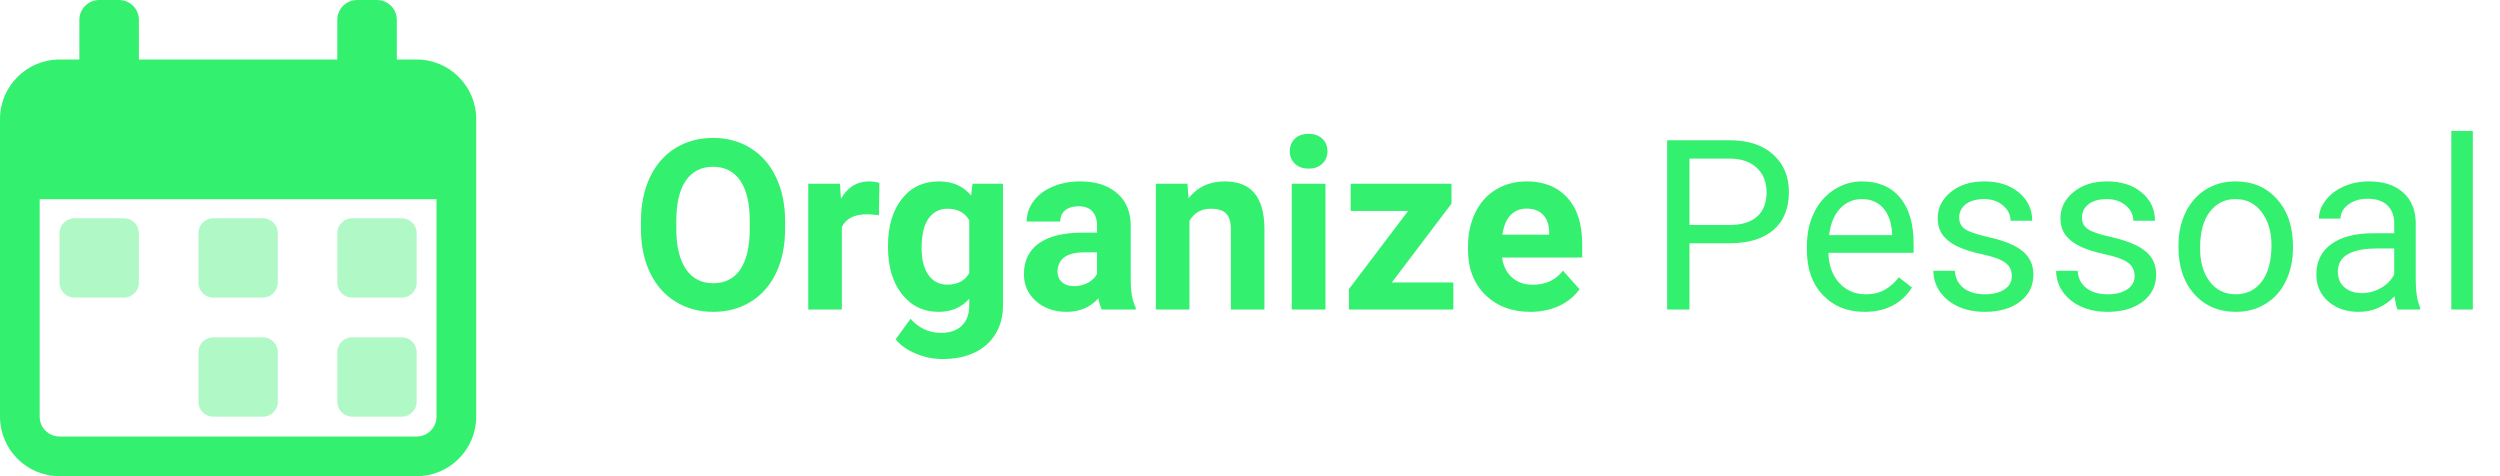 <svg width="210" height="40" viewBox="0 0 210 40" fill="none" xmlns="http://www.w3.org/2000/svg">
<g clip-path="url(#clip0)">
<path d="M33.75 25H29.583C28.893 25 28.333 24.44 28.333 23.75V19.584C28.333 18.893 28.893 18.334 29.583 18.334H33.75C34.44 18.334 35 18.893 35 19.584V23.75C35 24.44 34.44 25 33.75 25Z" fill="#34F06F" fill-opacity="0.39"/>
<path d="M33.75 35H29.583C28.893 35 28.333 34.44 28.333 33.75V29.584C28.333 28.893 28.893 28.334 29.583 28.334H33.75C34.44 28.334 35 28.893 35 29.584V33.75C35 34.44 34.44 35 33.75 35Z" fill="#34F06F" fill-opacity="0.39"/>
<path d="M22.084 25H17.917C17.227 25 16.667 24.44 16.667 23.75V19.584C16.667 18.893 17.227 18.334 17.917 18.334H22.084C22.773 18.334 23.334 18.893 23.334 19.584V23.75C23.334 24.44 22.773 25 22.084 25V25Z" fill="#34F06F" fill-opacity="0.39"/>
<path d="M22.084 35H17.917C17.227 35 16.667 34.44 16.667 33.75V29.584C16.667 28.893 17.227 28.334 17.917 28.334H22.084C22.773 28.334 23.334 28.893 23.334 29.584V33.75C23.334 34.44 22.773 35 22.084 35V35Z" fill="#34F06F" fill-opacity="0.39"/>
<path d="M10.416 25H6.25C5.56 25 5 24.44 5 23.75V19.584C5 18.893 5.56 18.334 6.25 18.334H10.416C11.107 18.334 11.666 18.893 11.666 19.584V23.75C11.666 24.44 11.107 25 10.416 25V25Z" fill="#34F06F" fill-opacity="0.39"/>
<path d="M5 5H6.667V1.667C6.667 0.747 7.413 0 8.333 0H10C10.92 0 11.667 0.747 11.667 1.667V5H28.333V1.667C28.333 0.747 29.08 0 30 0H31.667C32.587 0 33.333 0.747 33.333 1.667V5H35C37.757 5 40 7.243 40 10V35C40 37.757 37.757 40 35 40H5C2.243 40 0 37.757 0 35V10C0 7.243 2.243 5 5 5ZM3.333 35C3.333 35.918 4.082 36.667 5 36.667H35C35.918 36.667 36.667 35.918 36.667 35V16.733H3.333V35Z" fill="#34F06F"/>
</g>
<path d="M65.949 19.213C65.949 20.613 65.702 21.84 65.207 22.895C64.712 23.949 64.003 24.763 63.078 25.336C62.16 25.909 61.105 26.195 59.914 26.195C58.736 26.195 57.684 25.912 56.76 25.346C55.835 24.779 55.119 23.972 54.611 22.924C54.103 21.869 53.846 20.658 53.84 19.291V18.588C53.84 17.188 54.09 15.958 54.592 14.896C55.1 13.829 55.812 13.012 56.73 12.445C57.655 11.872 58.71 11.586 59.895 11.586C61.079 11.586 62.131 11.872 63.049 12.445C63.973 13.012 64.686 13.829 65.188 14.896C65.695 15.958 65.949 17.185 65.949 18.578V19.213ZM62.98 18.568C62.98 17.078 62.714 15.945 62.18 15.17C61.646 14.395 60.884 14.008 59.895 14.008C58.911 14.008 58.153 14.392 57.619 15.16C57.085 15.922 56.815 17.042 56.809 18.52V19.213C56.809 20.665 57.075 21.791 57.609 22.592C58.143 23.393 58.911 23.793 59.914 23.793C60.897 23.793 61.652 23.409 62.18 22.641C62.707 21.866 62.974 20.74 62.98 19.262V18.568ZM73.83 18.08C73.446 18.028 73.107 18.002 72.814 18.002C71.747 18.002 71.047 18.363 70.715 19.086V26H67.893V15.434H70.559L70.637 16.693C71.203 15.723 71.988 15.238 72.99 15.238C73.303 15.238 73.596 15.281 73.869 15.365L73.83 18.08ZM74.592 20.639C74.592 19.018 74.976 17.712 75.744 16.723C76.519 15.733 77.561 15.238 78.869 15.238C80.028 15.238 80.93 15.635 81.574 16.43L81.691 15.434H84.25V25.648C84.25 26.573 84.038 27.377 83.615 28.061C83.199 28.744 82.609 29.265 81.848 29.623C81.086 29.981 80.194 30.16 79.172 30.16C78.397 30.16 77.642 30.004 76.906 29.691C76.171 29.385 75.614 28.988 75.236 28.5L76.486 26.781C77.189 27.569 78.042 27.963 79.045 27.963C79.794 27.963 80.376 27.761 80.793 27.357C81.21 26.96 81.418 26.394 81.418 25.658V25.092C80.767 25.828 79.911 26.195 78.85 26.195C77.58 26.195 76.551 25.701 75.764 24.711C74.982 23.715 74.592 22.396 74.592 20.756V20.639ZM77.414 20.844C77.414 21.801 77.606 22.553 77.99 23.1C78.374 23.64 78.902 23.91 79.572 23.91C80.432 23.91 81.047 23.588 81.418 22.943V18.5C81.04 17.855 80.432 17.533 79.592 17.533C78.915 17.533 78.381 17.81 77.99 18.363C77.606 18.917 77.414 19.744 77.414 20.844ZM92.551 26C92.421 25.746 92.326 25.43 92.268 25.053C91.584 25.814 90.695 26.195 89.602 26.195C88.566 26.195 87.707 25.896 87.023 25.297C86.346 24.698 86.008 23.943 86.008 23.031C86.008 21.912 86.421 21.052 87.248 20.453C88.081 19.854 89.283 19.551 90.852 19.545H92.15V18.939C92.15 18.451 92.023 18.061 91.769 17.768C91.522 17.475 91.128 17.328 90.588 17.328C90.113 17.328 89.738 17.442 89.465 17.67C89.198 17.898 89.064 18.21 89.064 18.607H86.242C86.242 17.995 86.431 17.429 86.809 16.908C87.186 16.387 87.72 15.98 88.41 15.688C89.1 15.388 89.875 15.238 90.734 15.238C92.037 15.238 93.068 15.567 93.83 16.225C94.598 16.876 94.982 17.794 94.982 18.979V23.559C94.989 24.561 95.129 25.32 95.402 25.834V26H92.551ZM90.217 24.037C90.633 24.037 91.018 23.946 91.369 23.764C91.721 23.575 91.981 23.324 92.15 23.012V21.195H91.096C89.683 21.195 88.931 21.684 88.84 22.66L88.83 22.826C88.83 23.178 88.954 23.467 89.201 23.695C89.449 23.923 89.787 24.037 90.217 24.037ZM99.748 15.434L99.836 16.654C100.591 15.71 101.604 15.238 102.873 15.238C103.993 15.238 104.826 15.567 105.373 16.225C105.92 16.882 106.2 17.865 106.213 19.174V26H103.391V19.242C103.391 18.643 103.26 18.21 103 17.943C102.74 17.67 102.307 17.533 101.701 17.533C100.907 17.533 100.311 17.872 99.914 18.549V26H97.092V15.434H99.748ZM111.34 26H108.508V15.434H111.34V26ZM108.342 12.699C108.342 12.276 108.482 11.928 108.762 11.654C109.048 11.381 109.436 11.244 109.924 11.244C110.406 11.244 110.79 11.381 111.076 11.654C111.363 11.928 111.506 12.276 111.506 12.699C111.506 13.129 111.359 13.48 111.066 13.754C110.78 14.027 110.399 14.164 109.924 14.164C109.449 14.164 109.064 14.027 108.771 13.754C108.485 13.48 108.342 13.129 108.342 12.699ZM116.916 23.725H122.082V26H113.312V24.281L118.283 17.719H113.459V15.434H121.926V17.104L116.916 23.725ZM128.557 26.195C127.007 26.195 125.744 25.72 124.768 24.77C123.798 23.819 123.312 22.553 123.312 20.971V20.697C123.312 19.636 123.518 18.689 123.928 17.855C124.338 17.016 124.917 16.371 125.666 15.922C126.421 15.466 127.281 15.238 128.244 15.238C129.689 15.238 130.826 15.694 131.652 16.605C132.486 17.517 132.902 18.809 132.902 20.482V21.635H126.174C126.265 22.325 126.538 22.878 126.994 23.295C127.456 23.712 128.039 23.92 128.742 23.92C129.829 23.92 130.679 23.526 131.291 22.738L132.678 24.291C132.255 24.89 131.682 25.359 130.959 25.697C130.236 26.029 129.436 26.195 128.557 26.195ZM128.234 17.523C127.674 17.523 127.219 17.712 126.867 18.09C126.522 18.467 126.301 19.008 126.203 19.711H130.129V19.486C130.116 18.861 129.947 18.38 129.621 18.041C129.296 17.696 128.833 17.523 128.234 17.523ZM141.916 20.434V26H140.041V11.781H145.285C146.841 11.781 148.059 12.178 148.938 12.973C149.823 13.767 150.266 14.818 150.266 16.127C150.266 17.507 149.833 18.572 148.967 19.32C148.107 20.062 146.874 20.434 145.266 20.434H141.916ZM141.916 18.9H145.285C146.288 18.9 147.056 18.666 147.59 18.197C148.124 17.722 148.391 17.038 148.391 16.146C148.391 15.3 148.124 14.623 147.59 14.115C147.056 13.607 146.324 13.344 145.393 13.324H141.916V18.9ZM156.623 26.195C155.191 26.195 154.025 25.727 153.127 24.789C152.229 23.845 151.779 22.585 151.779 21.01V20.678C151.779 19.63 151.978 18.695 152.375 17.875C152.779 17.048 153.339 16.404 154.055 15.941C154.777 15.473 155.559 15.238 156.398 15.238C157.772 15.238 158.84 15.691 159.602 16.596C160.363 17.501 160.744 18.796 160.744 20.482V21.234H153.586C153.612 22.276 153.915 23.119 154.494 23.764C155.08 24.402 155.822 24.721 156.721 24.721C157.359 24.721 157.899 24.59 158.342 24.33C158.785 24.07 159.172 23.725 159.504 23.295L160.607 24.154C159.722 25.515 158.394 26.195 156.623 26.195ZM156.398 16.723C155.669 16.723 155.057 16.99 154.562 17.523C154.068 18.051 153.762 18.793 153.645 19.75H158.938V19.613C158.885 18.695 158.638 17.986 158.195 17.484C157.753 16.977 157.154 16.723 156.398 16.723ZM168.996 23.197C168.996 22.709 168.811 22.331 168.439 22.064C168.075 21.791 167.434 21.557 166.516 21.361C165.604 21.166 164.878 20.932 164.338 20.658C163.804 20.385 163.407 20.059 163.146 19.682C162.893 19.304 162.766 18.855 162.766 18.334C162.766 17.468 163.13 16.736 163.859 16.137C164.595 15.538 165.533 15.238 166.672 15.238C167.87 15.238 168.84 15.547 169.582 16.166C170.331 16.785 170.705 17.576 170.705 18.539H168.889C168.889 18.044 168.677 17.618 168.254 17.26C167.837 16.902 167.31 16.723 166.672 16.723C166.014 16.723 165.5 16.866 165.129 17.152C164.758 17.439 164.572 17.813 164.572 18.275C164.572 18.712 164.745 19.04 165.09 19.262C165.435 19.483 166.057 19.695 166.955 19.896C167.86 20.098 168.592 20.339 169.152 20.619C169.712 20.899 170.126 21.238 170.393 21.635C170.666 22.025 170.803 22.504 170.803 23.07C170.803 24.014 170.425 24.773 169.67 25.346C168.915 25.912 167.935 26.195 166.73 26.195C165.884 26.195 165.135 26.046 164.484 25.746C163.833 25.447 163.322 25.03 162.951 24.496C162.587 23.956 162.404 23.373 162.404 22.748H164.211C164.243 23.354 164.484 23.835 164.934 24.193C165.389 24.545 165.988 24.721 166.73 24.721C167.414 24.721 167.961 24.584 168.371 24.311C168.788 24.031 168.996 23.66 168.996 23.197ZM179.309 23.197C179.309 22.709 179.123 22.331 178.752 22.064C178.387 21.791 177.746 21.557 176.828 21.361C175.917 21.166 175.191 20.932 174.65 20.658C174.117 20.385 173.719 20.059 173.459 19.682C173.205 19.304 173.078 18.855 173.078 18.334C173.078 17.468 173.443 16.736 174.172 16.137C174.908 15.538 175.845 15.238 176.984 15.238C178.182 15.238 179.152 15.547 179.895 16.166C180.643 16.785 181.018 17.576 181.018 18.539H179.201C179.201 18.044 178.99 17.618 178.566 17.26C178.15 16.902 177.622 16.723 176.984 16.723C176.327 16.723 175.812 16.866 175.441 17.152C175.07 17.439 174.885 17.813 174.885 18.275C174.885 18.712 175.057 19.04 175.402 19.262C175.747 19.483 176.369 19.695 177.268 19.896C178.173 20.098 178.905 20.339 179.465 20.619C180.025 20.899 180.438 21.238 180.705 21.635C180.979 22.025 181.115 22.504 181.115 23.07C181.115 24.014 180.738 24.773 179.982 25.346C179.227 25.912 178.247 26.195 177.043 26.195C176.197 26.195 175.448 26.046 174.797 25.746C174.146 25.447 173.635 25.03 173.264 24.496C172.899 23.956 172.717 23.373 172.717 22.748H174.523C174.556 23.354 174.797 23.835 175.246 24.193C175.702 24.545 176.301 24.721 177.043 24.721C177.727 24.721 178.273 24.584 178.684 24.311C179.1 24.031 179.309 23.66 179.309 23.197ZM182.99 20.619C182.99 19.584 183.192 18.653 183.596 17.826C184.006 16.999 184.572 16.361 185.295 15.912C186.024 15.463 186.854 15.238 187.785 15.238C189.224 15.238 190.386 15.736 191.271 16.732C192.163 17.729 192.609 19.053 192.609 20.707V20.834C192.609 21.863 192.411 22.787 192.014 23.607C191.623 24.421 191.06 25.056 190.324 25.512C189.595 25.967 188.755 26.195 187.805 26.195C186.372 26.195 185.21 25.697 184.318 24.701C183.433 23.705 182.99 22.387 182.99 20.746V20.619ZM184.807 20.834C184.807 22.006 185.077 22.947 185.617 23.656C186.164 24.366 186.893 24.721 187.805 24.721C188.723 24.721 189.452 24.363 189.992 23.646C190.533 22.924 190.803 21.915 190.803 20.619C190.803 19.46 190.526 18.523 189.973 17.807C189.426 17.084 188.697 16.723 187.785 16.723C186.893 16.723 186.174 17.078 185.627 17.787C185.08 18.497 184.807 19.512 184.807 20.834ZM201.398 26C201.294 25.792 201.21 25.421 201.145 24.887C200.305 25.759 199.302 26.195 198.137 26.195C197.095 26.195 196.239 25.902 195.568 25.316C194.904 24.724 194.572 23.975 194.572 23.07C194.572 21.97 194.989 21.117 195.822 20.512C196.662 19.9 197.84 19.594 199.357 19.594H201.115V18.764C201.115 18.132 200.926 17.631 200.549 17.26C200.171 16.882 199.615 16.693 198.879 16.693C198.234 16.693 197.694 16.856 197.258 17.182C196.822 17.507 196.604 17.901 196.604 18.363H194.787C194.787 17.836 194.973 17.328 195.344 16.84C195.721 16.345 196.229 15.954 196.867 15.668C197.512 15.382 198.218 15.238 198.986 15.238C200.204 15.238 201.158 15.544 201.848 16.156C202.538 16.762 202.896 17.598 202.922 18.666V23.529C202.922 24.499 203.046 25.271 203.293 25.844V26H201.398ZM198.4 24.623C198.967 24.623 199.504 24.477 200.012 24.184C200.52 23.891 200.887 23.51 201.115 23.041V20.873H199.699C197.486 20.873 196.379 21.521 196.379 22.816C196.379 23.383 196.568 23.826 196.945 24.145C197.323 24.463 197.808 24.623 198.4 24.623ZM207.717 26H205.91V11H207.717V26Z" fill="#34F06F"/>
<defs>
<clipPath id="clip0">
<rect width="40" height="40" fill="white" transform="matrix(-1 0 0 1 40 0)"/>
</clipPath>
</defs>
</svg>
